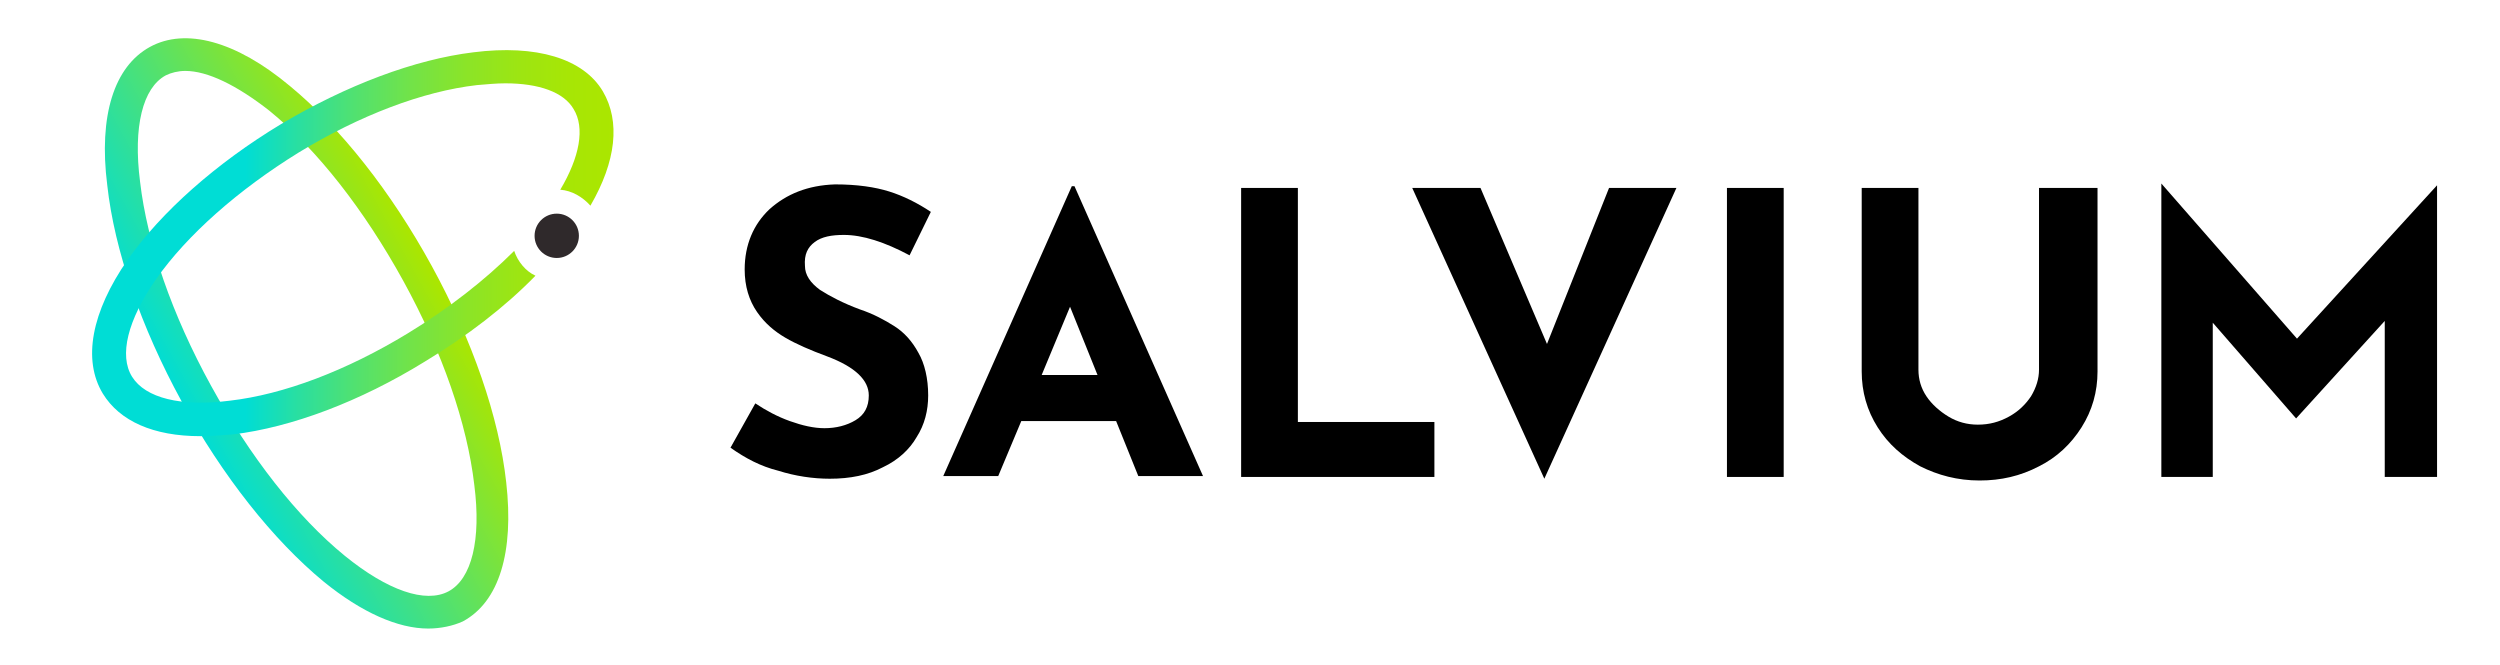 <?xml version="1.0" encoding="utf-8"?>
<!-- Generator: Adobe Illustrator 28.0.0, SVG Export Plug-In . SVG Version: 6.00 Build 0)  -->
<svg version="1.1"
	 id="Monero-Logo" xmlns:svg="http://www.w3.org/2000/svg" xmlns:rdf="http://www.w3.org/1999/02/22-rdf-syntax-ns#" xmlns:cc="http://creativecommons.org/ns#" xmlns:dc="http://purl.org/dc/elements/1.1/"
	 xmlns="http://www.w3.org/2000/svg" xmlns:xlink="http://www.w3.org/1999/xlink" x="0px" y="0px" viewBox="0 0 282 75"
	 style="enable-background:new 0 0 282 75;" xml:space="preserve">
<style type="text/css">
	.st0{fill:url(#SVGID_1_);}
	.st1{fill:#2F292B;}
	.st2{fill:url(#SVGID_00000150070773215053090210000002481720923636911270_);}
</style>
<g>
	<polygon points="274.9,53.8 269,53.8 269,36.2 259,47.2 249.6,36.4 249.6,53.8 243.8,53.8 243.8,20.7 259.1,38.2 274.9,20.9 	"/>
	<g>
		<path d="M125.9,47.5h-10.7l-2.6,6.2h-6.2L120.9,21h0.3l14.5,32.7h-7.3L125.9,47.5z M123.8,42.3l-3.1-7.7l-3.2,7.7H123.8z"/>
	</g>
	<polygon points="174.5,38.8 167,21.2 159.3,21.2 174.2,54 189.1,21.2 181.5,21.2 	"/>
	<path d="M91.9,27.3c0.8-0.6,1.9-0.8,3.3-0.8c2.1,0,4.6,0.8,7.4,2.3l2.4-4.9c-1.5-1-3.1-1.8-4.7-2.3c-1.6-0.5-3.6-0.8-6.1-0.8
		c-3.1,0.1-5.5,1.1-7.4,2.8c-1.8,1.7-2.8,4-2.8,6.8c0,1.9,0.5,3.5,1.4,4.8c0.9,1.3,2,2.2,3.2,2.9c1.2,0.7,2.8,1.4,4.7,2.1
		c3.2,1.2,4.7,2.7,4.7,4.4c0,1.3-0.5,2.2-1.5,2.8c-1,0.6-2.2,0.9-3.5,0.9c-1.2,0-2.5-0.3-3.9-0.8c-1.4-0.5-2.7-1.2-3.9-2l-2.8,5
		c1.7,1.2,3.4,2.1,5.4,2.6c1.9,0.6,3.9,0.9,5.8,0.9c2.3,0,4.3-0.4,6-1.3c1.7-0.8,3-2,3.8-3.4c0.9-1.4,1.3-3,1.3-4.7
		c0-1.9-0.4-3.6-1.1-4.8c-0.7-1.3-1.6-2.3-2.7-3c-1.1-0.7-2.4-1.4-3.9-1.9c-1.9-0.7-3.4-1.5-4.5-2.2c-1.1-0.8-1.7-1.7-1.7-2.7
		C90.7,28.7,91.1,27.9,91.9,27.3z"/>
	<polygon points="146.4,21.2 140,21.2 140,53.8 161.8,53.8 161.8,47.6 146.4,47.6 	"/>
	<path d="M230,41.7c0,1-0.3,2-0.9,3c-0.6,0.9-1.4,1.7-2.5,2.3c-1.1,0.6-2.2,0.9-3.5,0.9c-1.2,0-2.3-0.3-3.3-0.9
		c-1-0.6-1.9-1.4-2.5-2.3c-0.6-0.9-0.9-1.9-0.9-3V21.2h-6.4v20.7c0,2.3,0.6,4.4,1.8,6.3c1.2,1.9,2.8,3.3,4.8,4.4
		c2,1,4.2,1.6,6.7,1.6c2.4,0,4.6-0.5,6.7-1.6c2-1,3.6-2.5,4.8-4.4c1.2-1.9,1.8-4,1.8-6.3V21.2H230V41.7z"/>
	<rect x="194.8" y="21.2" width="6.4" height="32.6"/>
</g>
<g>
	
		<linearGradient id="SVGID_1_" gradientUnits="userSpaceOnUse" x1="2485.868" y1="2006.524" x2="2524.177" y2="2006.524" gradientTransform="matrix(0.736 -0.403 0.48 0.877 -2773.08 -713.573)">
		<stop  offset="1.829013e-04" style="stop-color:#00DDD5"/>
		<stop  offset="1" style="stop-color:#ABE600"/>
	</linearGradient>
	<path class="st0" d="M48.3,70.9c-3.4,0-7.5-1.8-11.8-5.3c-5.7-4.7-11.4-11.9-16-20.3c-4.6-8.4-7.6-17.1-8.4-24.4
		C11.1,13,12.9,7.5,16.9,5.3c4-2.2,9.7-0.7,15.8,4.4c5.7,4.7,11.4,11.9,16,20.3l0,0c4.6,8.4,7.6,17.1,8.4,24.4
		c0.9,7.9-0.8,13.5-4.9,15.7C51.1,70.6,49.7,70.9,48.3,70.9z M20.9,8c-0.8,0-1.6,0.2-2.2,0.5c-2.6,1.4-3.7,5.8-2.9,12
		c0.8,6.9,3.6,15,8,23c4.4,8,9.7,14.8,15.1,19.2c4.8,3.9,9.1,5.4,11.7,4c2.6-1.4,3.7-5.8,2.9-12c-0.8-6.9-3.6-15-8-23l0,0
		c-4.4-8-9.7-14.8-15.1-19.2C26.7,9.6,23.4,8,20.9,8z"/>
	<circle class="st1" cx="62.8" cy="26.6" r="2.5"/>
	
		<linearGradient id="SVGID_00000099627993433093230910000017320328536144579480_" gradientUnits="userSpaceOnUse" x1="10.393" y1="27.46" x2="69.294" y2="27.46">
		<stop  offset="0.294" style="stop-color:#00DDD5"/>
		<stop  offset="0.396" style="stop-color:#2ADFA0"/>
		<stop  offset="0.503" style="stop-color:#51E170"/>
		<stop  offset="0.611" style="stop-color:#72E348"/>
		<stop  offset="0.716" style="stop-color:#8BE428"/>
		<stop  offset="0.817" style="stop-color:#9DE512"/>
		<stop  offset="0.913" style="stop-color:#A7E605"/>
		<stop  offset="1" style="stop-color:#ABE600"/>
	</linearGradient>
	<path style="fill:url(#SVGID_00000099627993433093230910000017320328536144579480_);" d="M58,28.3c-3.3,3.3-7.4,6.5-12,9.3
		c-6.9,4.2-14,6.9-20.1,7.6c-5.5,0.7-9.5-0.3-11-2.7c-1.5-2.4-0.5-6.4,2.7-11c3.5-5,9.3-10.1,16.1-14.3c6.9-4.2,14-6.9,20.1-7.6
		c1.2-0.1,2.2-0.2,3.2-0.2c3.8,0,6.6,1,7.7,2.9c1.3,2.1,0.7,5.4-1.5,9.1c1.3,0.1,2.5,0.8,3.4,1.8c2.9-5,3.4-9.5,1.4-12.9
		C65.8,6.6,60.5,5,53.4,5.9C46.8,6.7,39.1,9.6,31.7,14c-7.3,4.4-13.5,9.9-17.3,15.3c-4.1,5.9-5.1,11.3-2.8,15.1
		c1.9,3.1,5.7,4.8,11,4.8c1.2,0,2.4-0.1,3.7-0.2c6.6-0.8,14.3-3.7,21.6-8.2c4.8-2.9,9.1-6.2,12.5-9.7C59.3,30.6,58.4,29.5,58,28.3z"
		/>
</g>
</svg>
